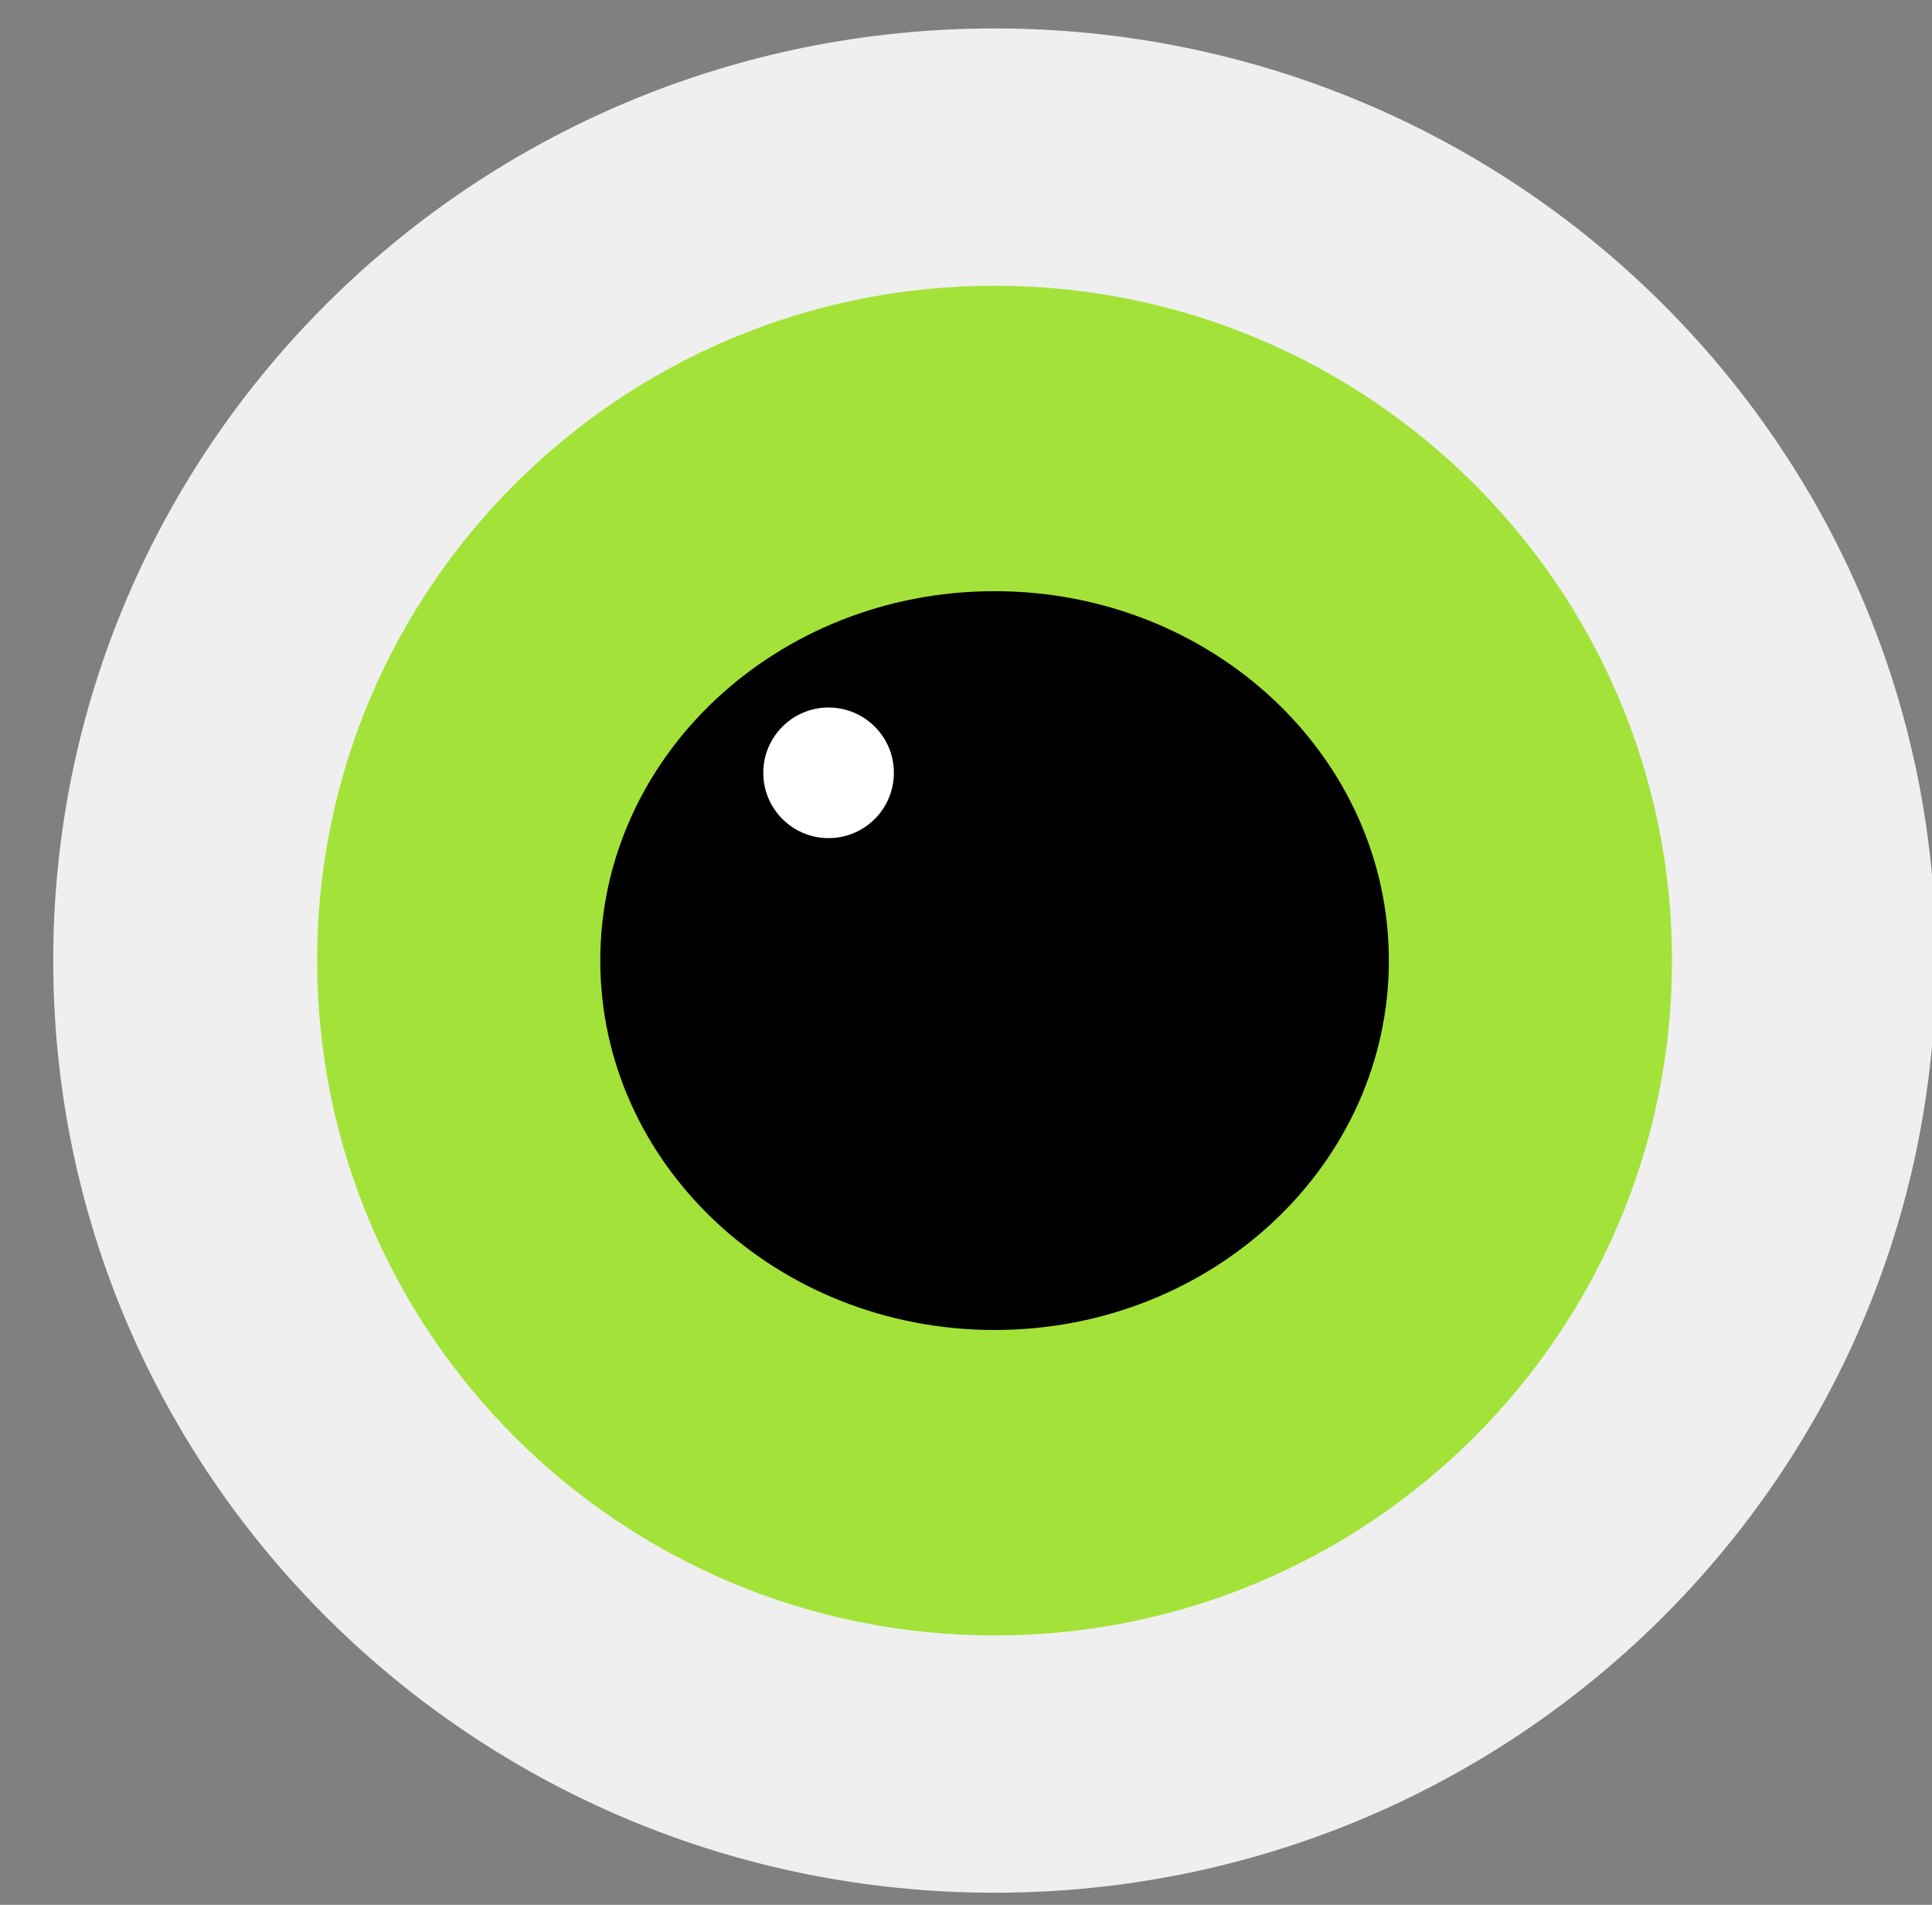 <svg version="1.1" width="71" height="70" viewBox="-1 -1 71 70" xmlns="http://www.w3.org/2000/svg" xmlns:xlink="http://www.w3.org/1999/xlink">
  <rect x="-1" y="-1" width="71" height="70" fill="#808080" stroke="none"/>
  <!-- Exported by Scratch - http://scratch.mit.edu/ -->
  <path id="ID0.32655118498951197" fill="#efefef" stroke="none" stroke-width="0" d="M 274.594 180 C 274.594 198.918 259.106 214.255 240.000 214.255 C 220.894 214.255 205.406 198.918 205.406 180 C 205.406 161.082 220.894 145.745 240.000 145.745 C 259.106 145.745 274.594 161.082 274.594 180 Z " transform="matrix(1, 0, 0, 1, -204.45, -145.7)"/>
  <path id="ID0.3894143127836287" fill="#a3e339" stroke="none" stroke-width="0" d="M 215.105 180 C 215.105 166.303 226.251 155.200 240 155.200 C 253.749 155.200 264.895 166.303 264.895 180 C 264.895 193.697 253.749 204.800 240 204.800 C 226.251 204.800 215.105 193.697 215.105 180 Z " transform="matrix(1, 0, 0, 1, -204.45, -145.7)"/>
  <path id="ID0.8037235620431602" fill="#000000" stroke="#a3e339" stroke-width="2.5" d="M 255.740 180 C 255.740 188.188 248.693 194.825 240 194.825 C 231.307 194.825 224.260 188.188 224.260 180 C 224.260 171.812 231.307 165.175 240 165.175 C 248.693 165.175 255.740 171.812 255.740 180 Z " transform="matrix(1, 0, 0, 1, -204.45, -145.7)"/>
  <path id="ID0.4279981846921146" fill="#ffffff" stroke="none" stroke-width="0" d="M 231.500 173.100 C 231.500 171.775 232.575 170.700 233.900 170.700 C 235.225 170.700 236.300 171.775 236.300 173.100 C 236.300 174.425 235.225 175.500 233.900 175.500 C 232.575 175.500 231.500 174.425 231.500 173.100 Z " transform="matrix(1, 0, 0, 1, -204.45, -145.7)"/>
</svg>